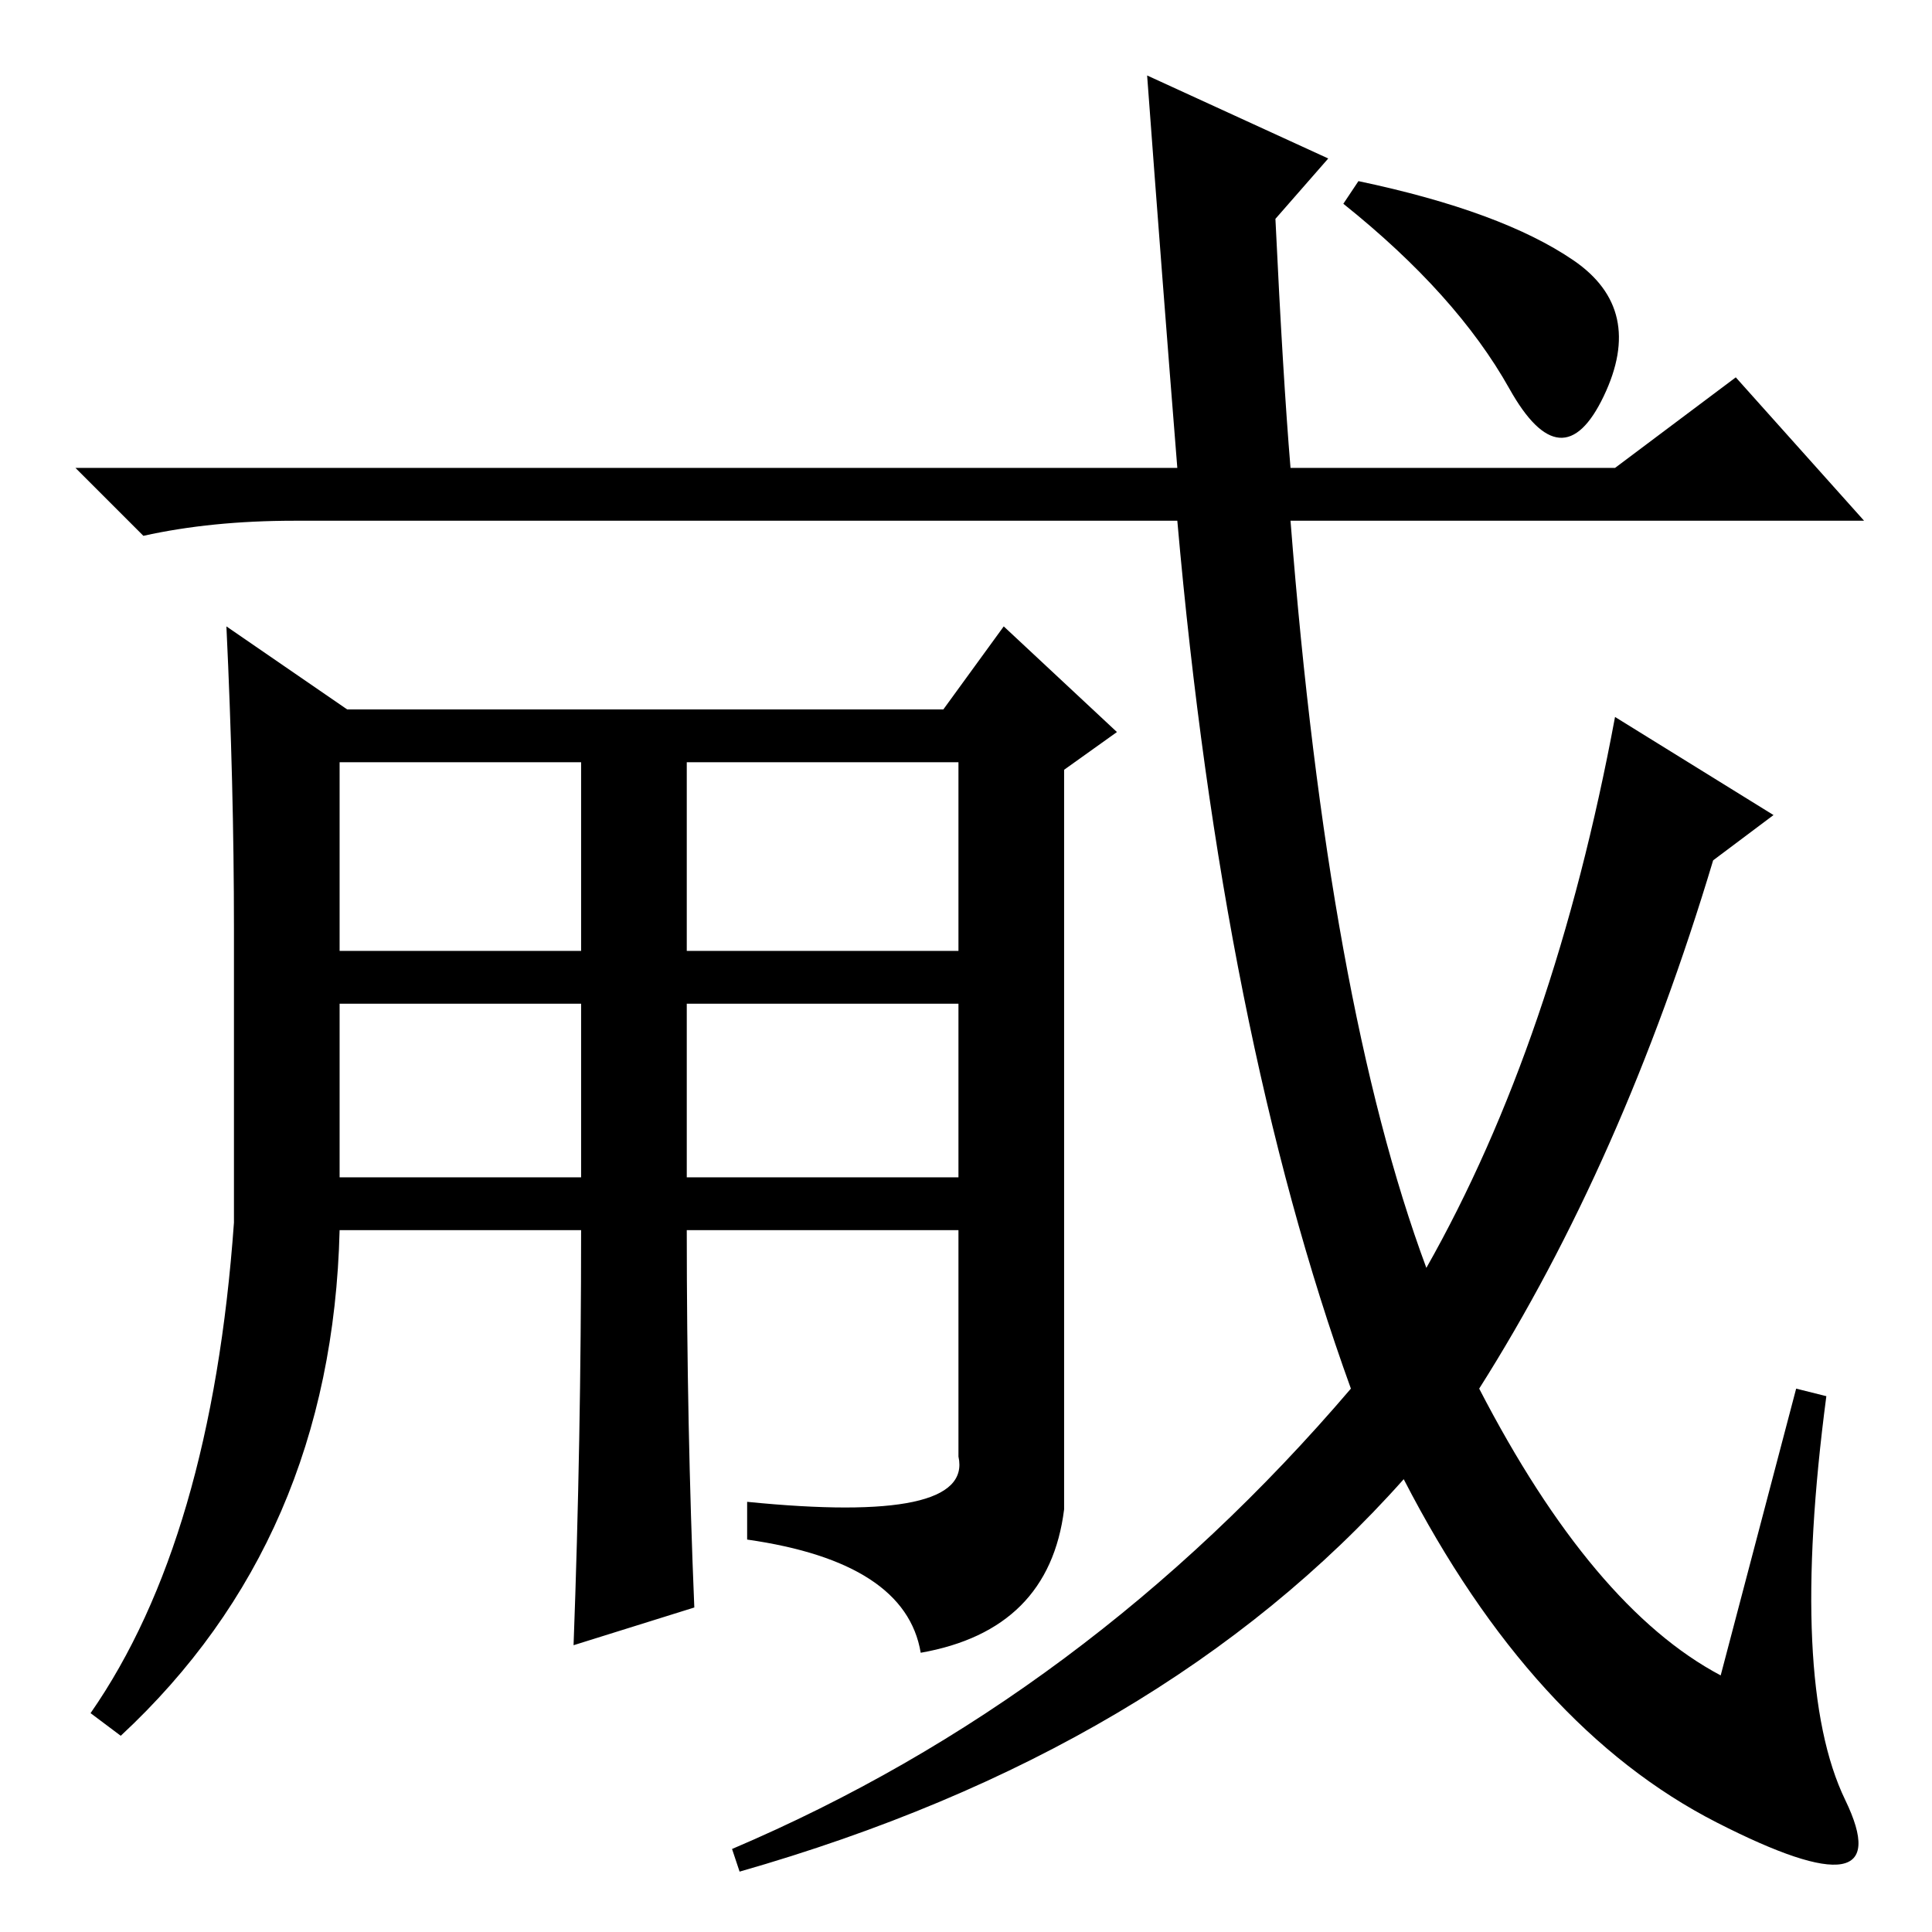 <?xml version="1.0" standalone="no"?>
<!DOCTYPE svg PUBLIC "-//W3C//DTD SVG 1.1//EN" "http://www.w3.org/Graphics/SVG/1.1/DTD/svg11.dtd" >
<svg xmlns="http://www.w3.org/2000/svg" xmlns:xlink="http://www.w3.org/1999/xlink" version="1.1" viewBox="0 -36 256 256">
  <g transform="matrix(1 0 0 -1 0 220)">
   <path fill="currentColor"
d="M200 204.5q-7 12.5 -22 24.5l2 3q19 -4 28.5 -10.5t4 -18t-12.5 1zM152 246l24 -11l-7 -8q1 -21 2 -33h43l16 12l17 -19h-76q5 -64 18 -99q17 30 25 73l21 -13l-8 -6q-12 -40 -31 -70q15 -29 32 -38l10 38l4 -1q-5 -38 2.5 -53.5t-17 -3t-41.5 45.5q-32 -36 -88 -52l-1 3
q47 20 82 61q-17 47 -23 115h-117q-11 0 -20 -2l-9 9h146q-2 25 -4 52zM45 130h32v25h-32v-25zM125 162l8 11l15 -14l-7 -5v-98q-2 -16 -19 -19q-2 12 -23 15v5q30 -3 28 6v30h-36q0 -26 1 -50l-16 -5q1 27 1 55h-32q-1 -41 -29 -67l-4 3q16 23 19 65v39q0 19 -1 40l16 -11
h79zM91 130h36v25h-36v-25zM91 123v-23h36v23h-36zM45 100h32v23h-32v-23z" />
  </g>

</svg>
